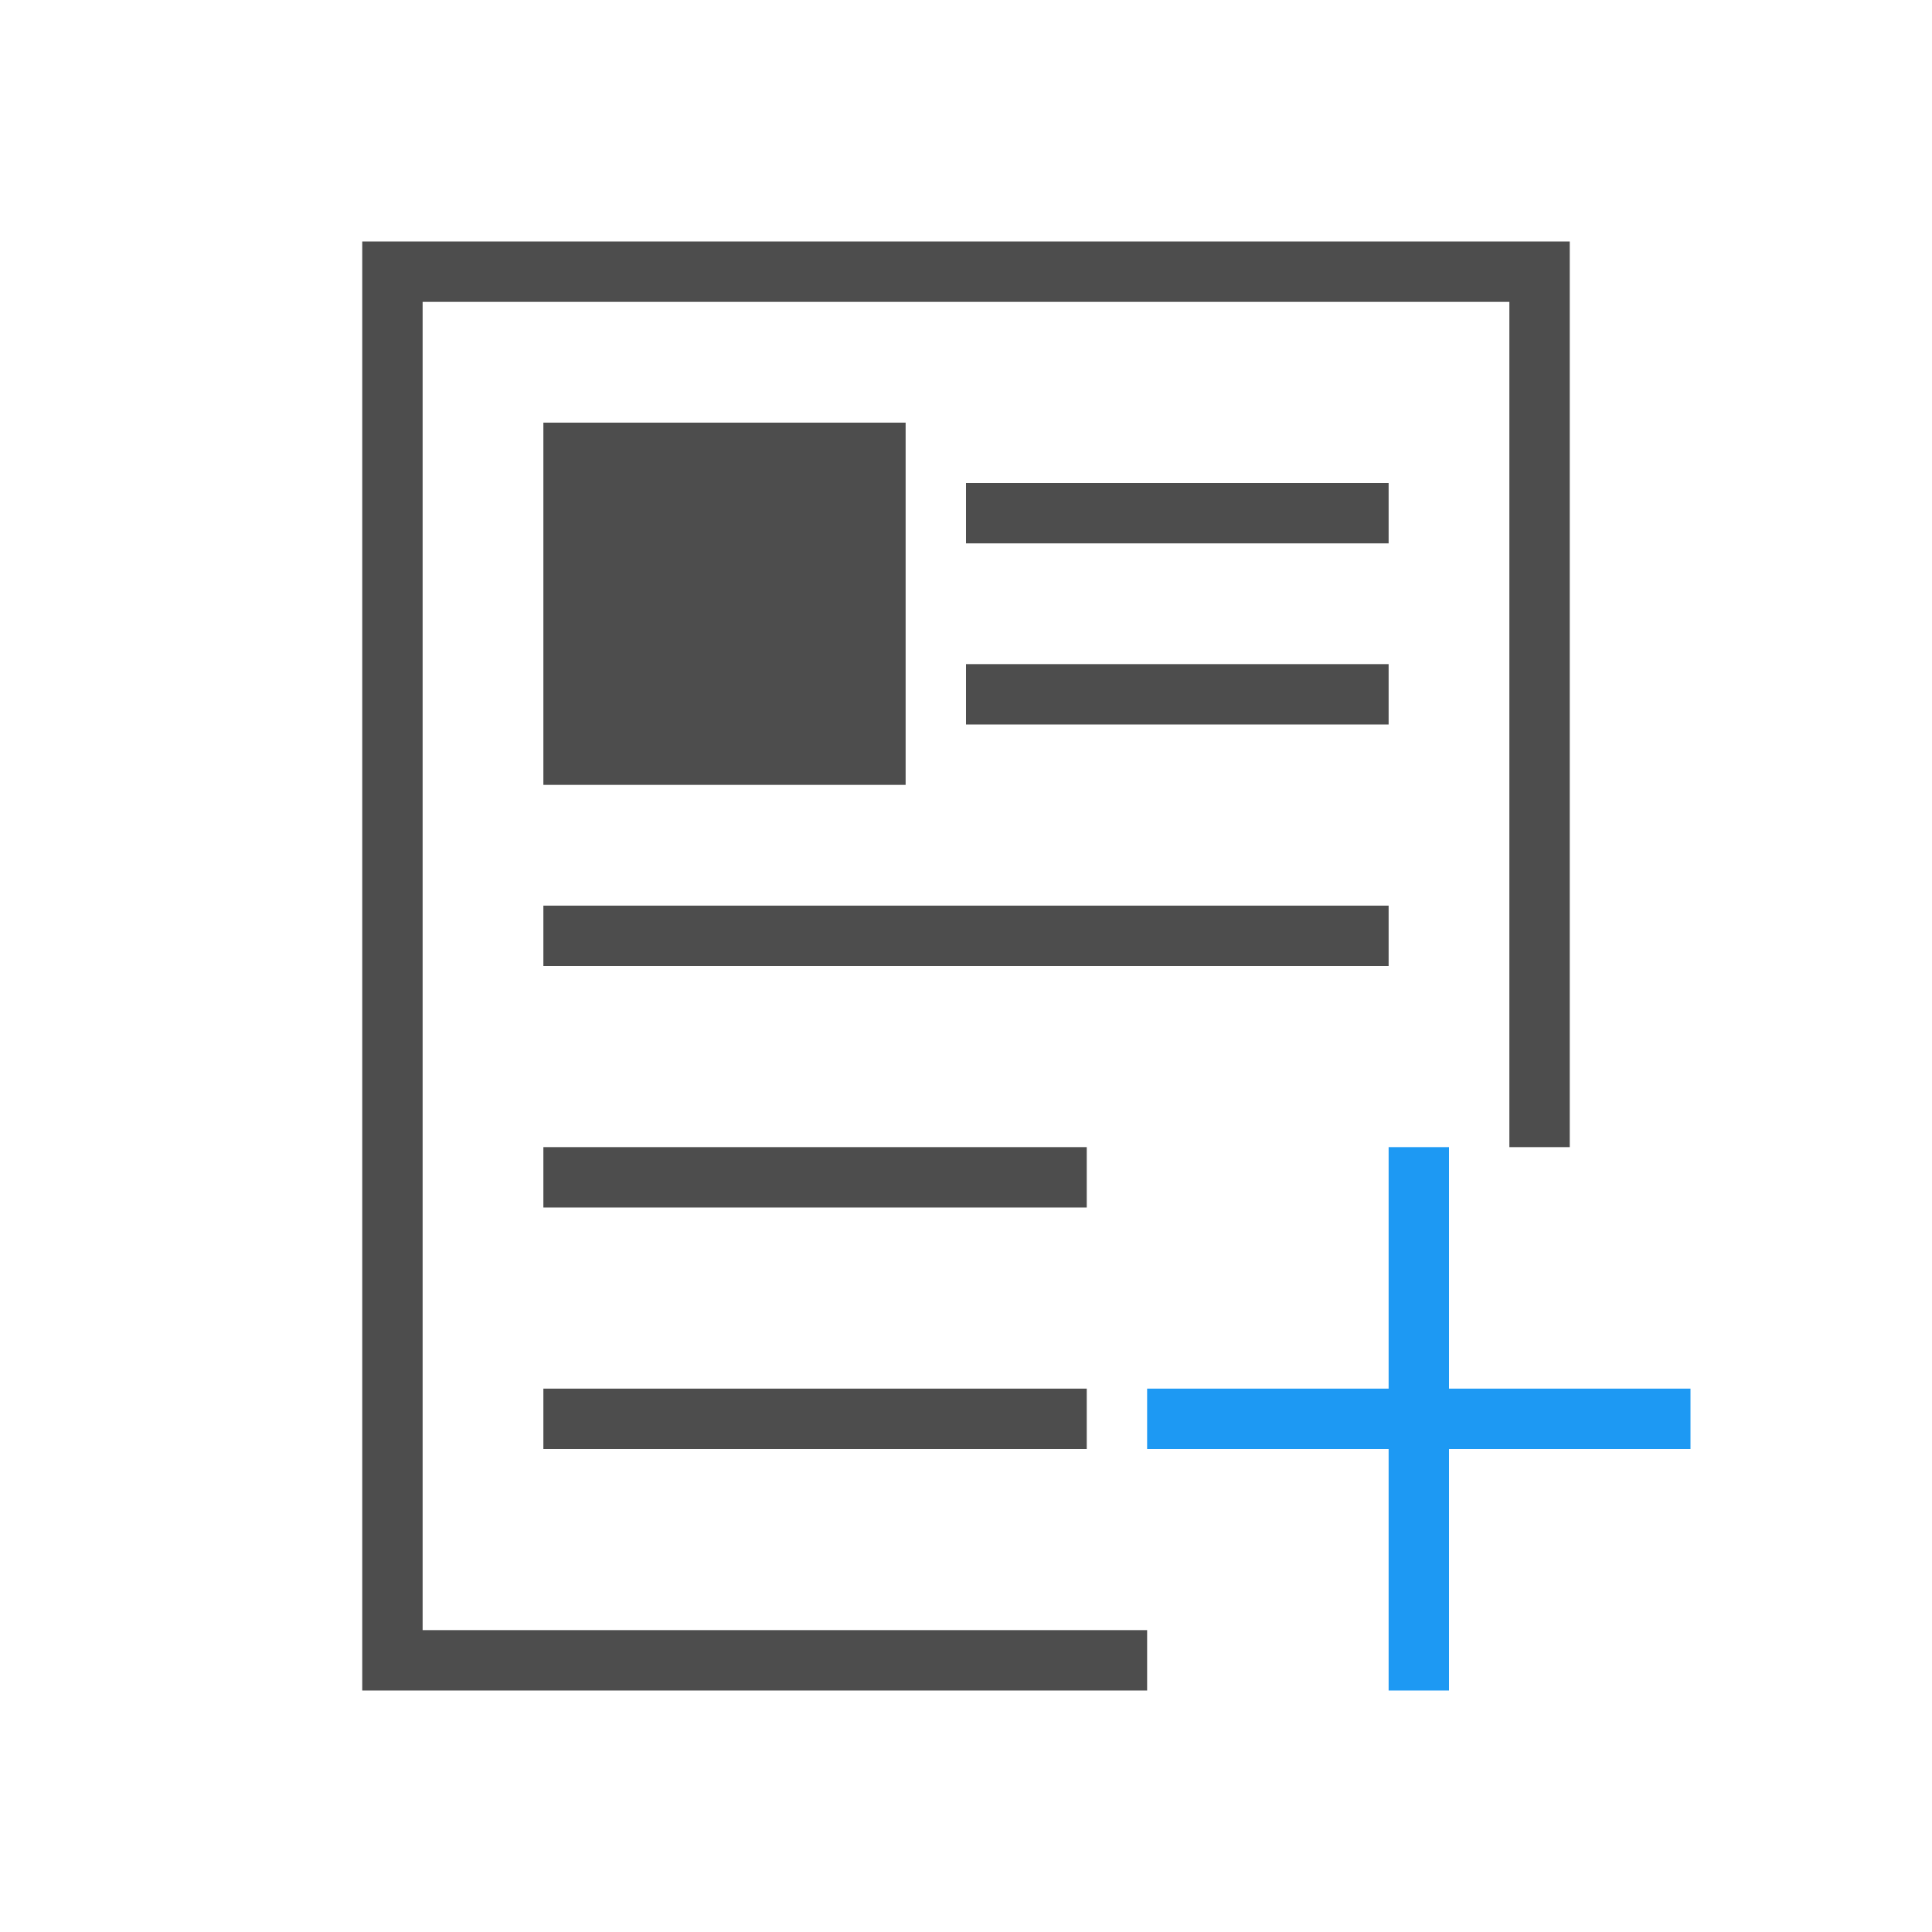 <svg xmlns="http://www.w3.org/2000/svg" viewBox="0 0 32 32">
 <path 
     style="fill:#4d4d4d" 
     d="M 6 4 L 6 28 L 19 28 L 19 27 L 7 27 L 7 5 L 25 5 L 25 19 L 26 19 L 26 4 L 6 4 z M 9 7 L 9 13 L 15 13 L 15 7 L 9 7 z M 16 8 L 16 9 L 23 9 L 23 8 L 16 8 z M 16 11 L 16 12 L 23 12 L 23 11 L 16 11 z M 9 15 L 9 16 L 23 16 L 23 15 L 9 15 z M 9 19 L 9 20 L 18 20 L 18 19 L 9 19 z M 9 23 L 9 24 L 18 24 L 18 23 L 9 23 z "
     />
 <path 
     style="fill:#1d99f3" 
     d="M 23 19 L 23 23 L 19 23 L 19 24 L 23 24 L 23 28 L 24 28 L 24 24 L 28 24 L 28 23 L 24 23 L 24 19 L 23 19 z "
     />
</svg>
